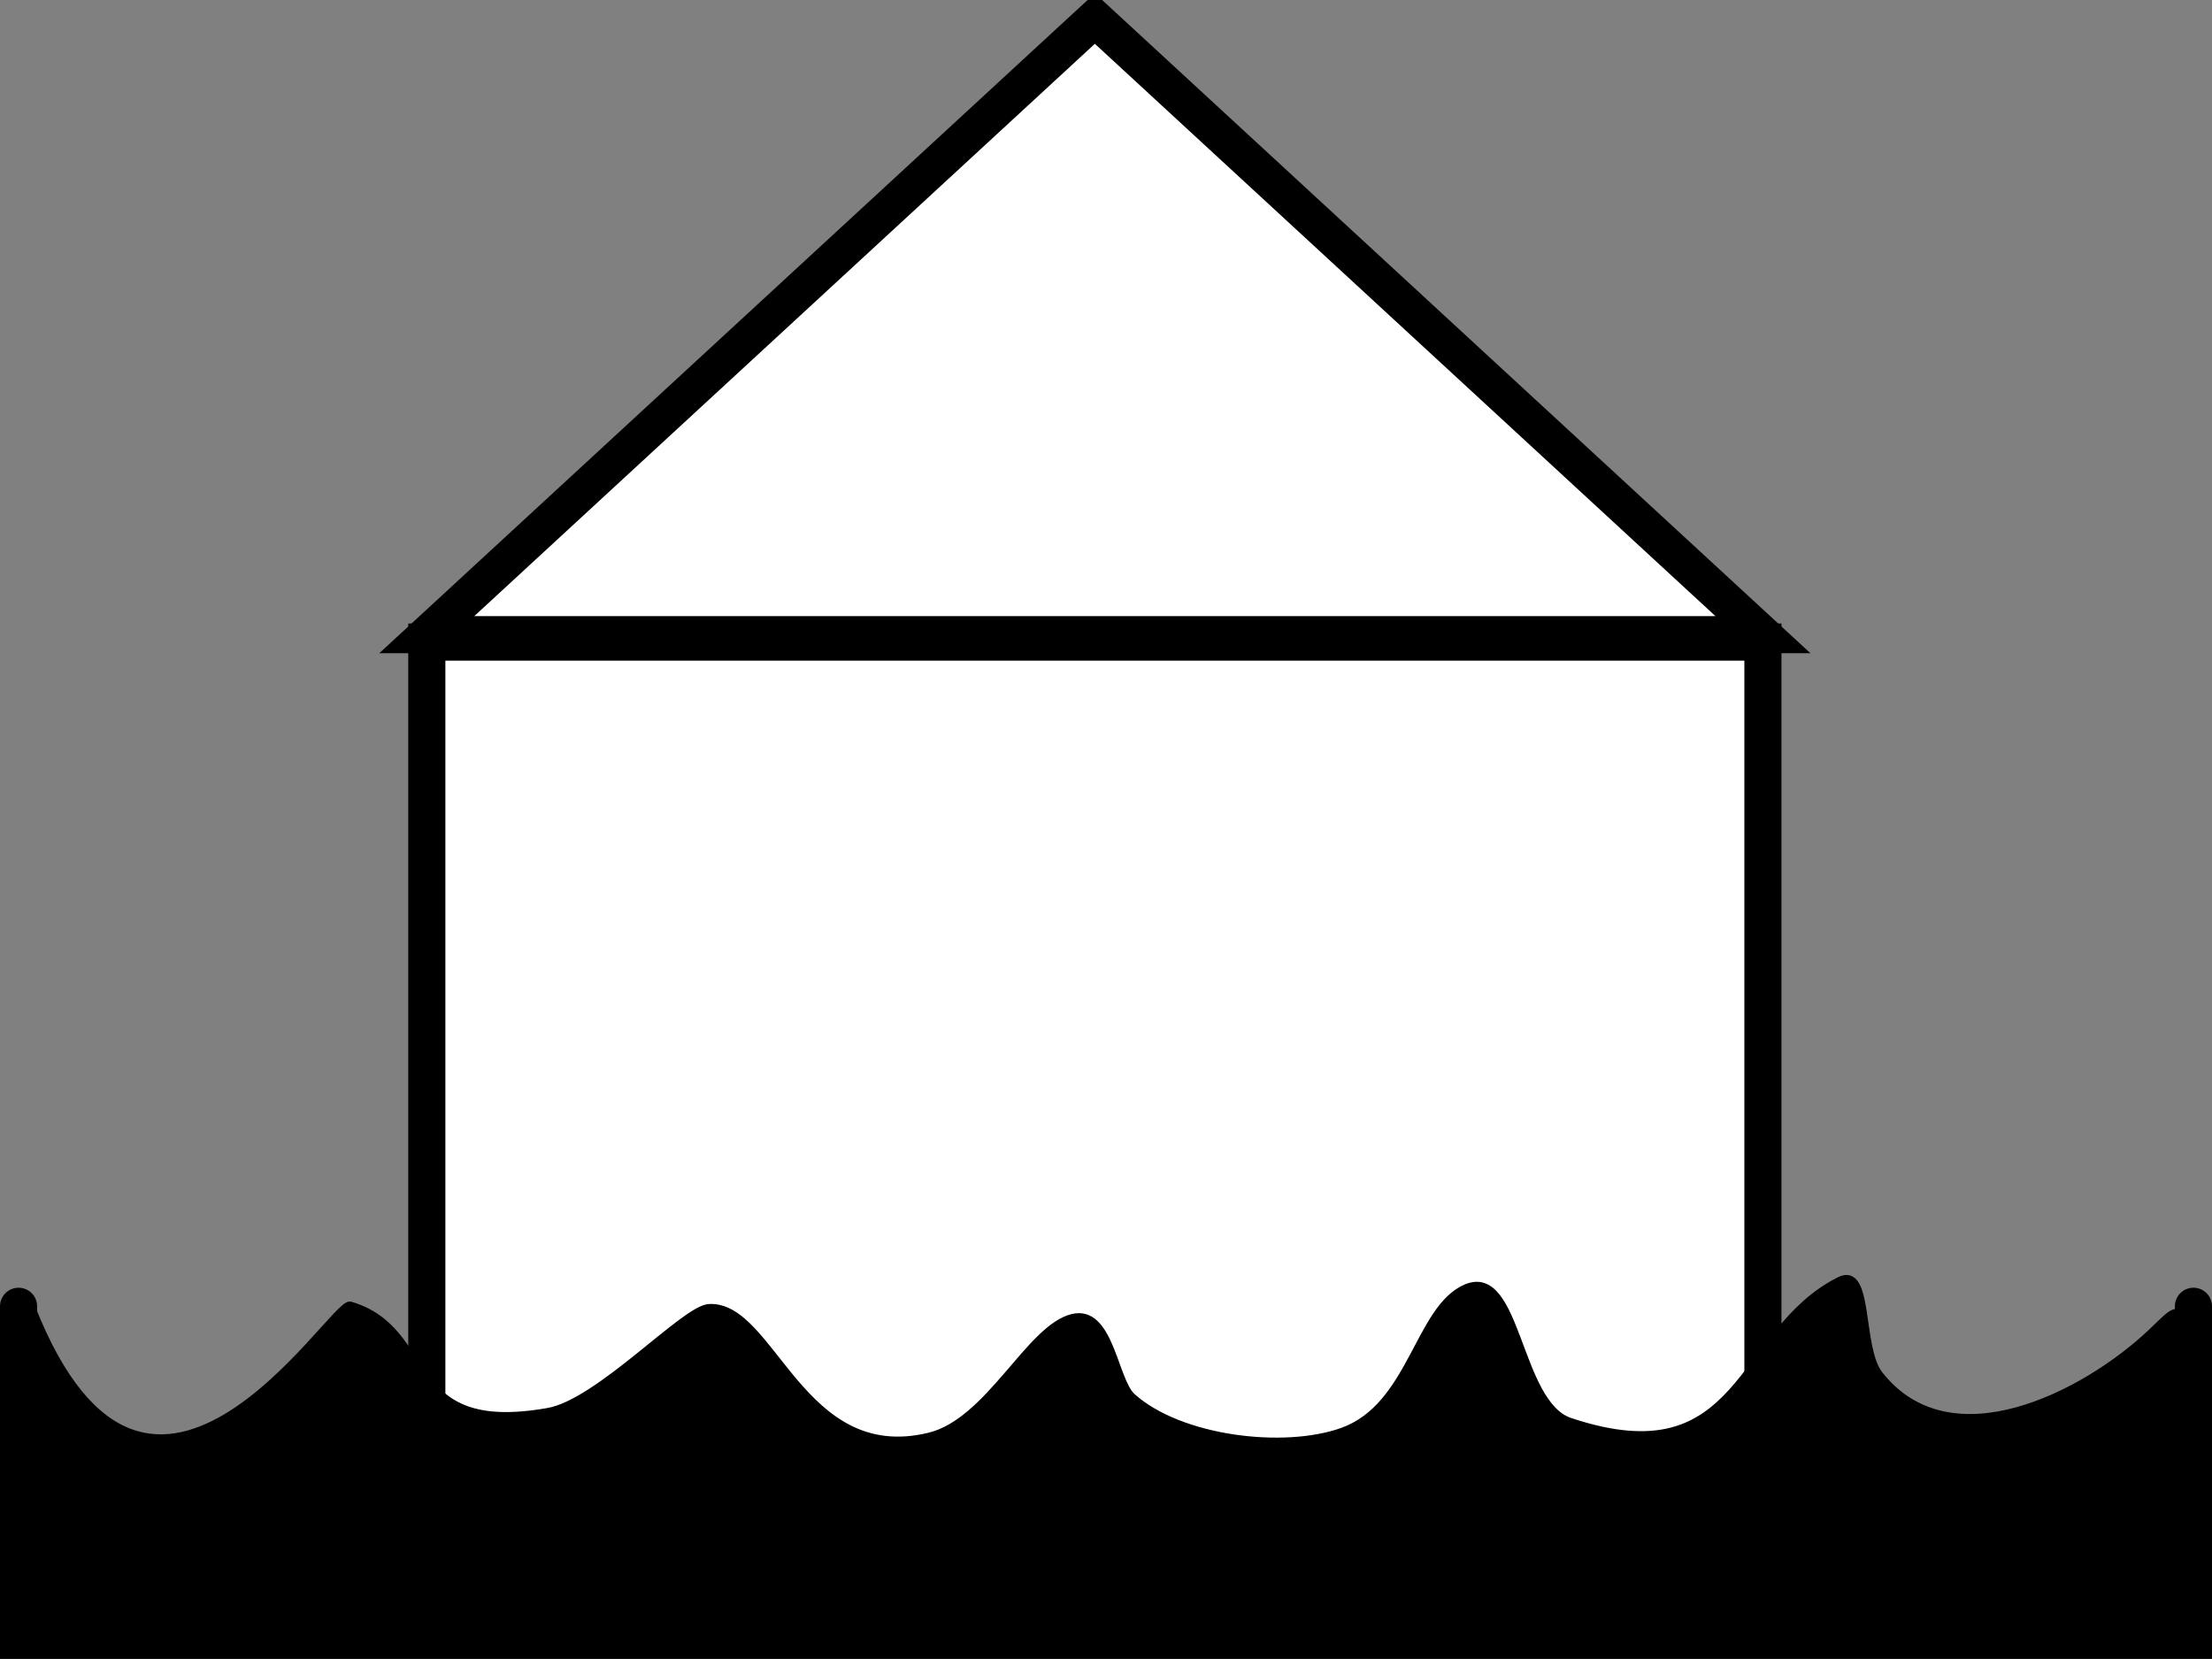 <?xml version="1.0" encoding="UTF-8" standalone="no"?>
<!-- SVG content generated using Symbology Configuration Management System (SCMS) -->

<!-- Systematic Software Engineering Ltd. - www.systematic.co.uk - do not remove  -->

<svg
    xmlns:dc="http://purl.org/dc/elements/1.1/"
    xmlns:cc="http://creativecommons.org/ns#"
    xmlns:rdf="http://www.w3.org/1999/02/22-rdf-syntax-ns#"
    xmlns:svg="http://www.w3.org/2000/svg"
    xmlns="http://www.w3.org/2000/svg"
    xmlns:sodipodi="http://sodipodi.sourceforge.net/DTD/sodipodi-0.dtd"
    xmlns:inkscape="http://www.inkscape.org/namespaces/inkscape"
    id="E-NPBC---------"
    width="298"
    height="223.482"
    viewBox="0 0 298 223.482"
    version="1.1"
    inkscape:version="0.48.2 r9819"
    sodipodi:docname="e-npbc---------.svg">
    <rect x="0" y="0" width="298" height="223.482" fill="#808080" stroke="none"/>
    <defs
        id="defs24"/>
    <sodipodi:namedview
        pagecolor="#ffffff"
        bordercolor="#666666"
        borderopacity="1"
        objecttolerance="10"
        gridtolerance="10"
        guidetolerance="10"
        inkscape:pageopacity="0"
        inkscape:pageshadow="2"
        inkscape:window-width="640"
        inkscape:window-height="480"
        id="namedview22"
        showgrid="false"
        inkscape:zoom="0.59"
        inkscape:cx="147.5"
        inkscape:cy="109.9819"
        inkscape:window-x="0"
        inkscape:window-y="0"
        inkscape:window-maximized="0"
        inkscape:current-layer="E-NPBC---------"/>
    <g
        id="g3"
        transform="translate(-52.5,-86.5)">
        <svg
            viewBox="0 0 400 400"
            id="_0.FLD____________"
            width="400"
            height="400"
            version="1.1"
            inkscape:version="0.48.2 r9819">
            <g
                transform="translate(0,39)"
                id="g6">
                <rect
                    x="110"
                    y="134"
                    width="180"
                    height="117"
                    id="rect8"
                    style="fill:#ffffff;stroke:#000000;stroke-width:5"/>
                <polygon
                    points="110,133 200,50 290,133 "
                    id="polygon10"
                    style="fill:#ffffff;stroke:#000000;stroke-width:5"/>
                <g
                    transform="translate(0,-79.518)"
                    id="g12">
                    <rect
                        x="53"
                        y="325"
                        width="297"
                        height="25"
                        id="rect14"
                        style="fill:#000000;stroke:#000000;stroke-width:1"/>
                    <line
                        x1="55"
                        y1="327"
                        x2="55"
                        y2="303"
                        id="line16"
                        style="fill:none;stroke:#000000;stroke-width:5;stroke-linecap:round"/>
                    <line
                        x1="348"
                        y1="327"
                        x2="348"
                        y2="303"
                        id="line18"
                        style="fill:none;stroke:#000000;stroke-width:5;stroke-linecap:round"/>
                    <path
                        d="m 56.012,301.195 c 15.77,43.368 41.328,0.979 43.667,1.666 11.643,3.425 6.59,17.877 26.666,14.334 6.893,-1.216 18.375,-13.817 21.667,-14 8.528,-0.474 12.331,21.518 29.667,17.333 8.142,-1.965 13.503,-14.612 19.333,-16 5.044,-1.201 5.56,8.471 8,10.667 6.418,5.775 20.418,7.493 28.333,4.666 9.404,-3.358 10.196,-16.56 16.667,-19.333 6.987,-2.994 6.789,15.596 14,18 23.53,7.843 22.533,-12.1 36.333,-19 4.098,-2.049 2.503,9.064 5.334,12.667 9.592,12.208 27.837,2.698 36.666,-5.667 3.273,-3.1 3.776,-4.342 5.334,1 0.853,2.925 2.174,19.492 0,21.667 -2.906,2.905 -17.578,4.559 -19,4.666 -29.862,2.254 -266.938,4.204 -274,-11.333"
                        id="path20"
                        inkscape:connector-curvature="0"
                        style="fill:#000000;stroke:#000000;stroke-width:1"/>
                </g>
            </g>
        </svg>
    </g>
</svg>
